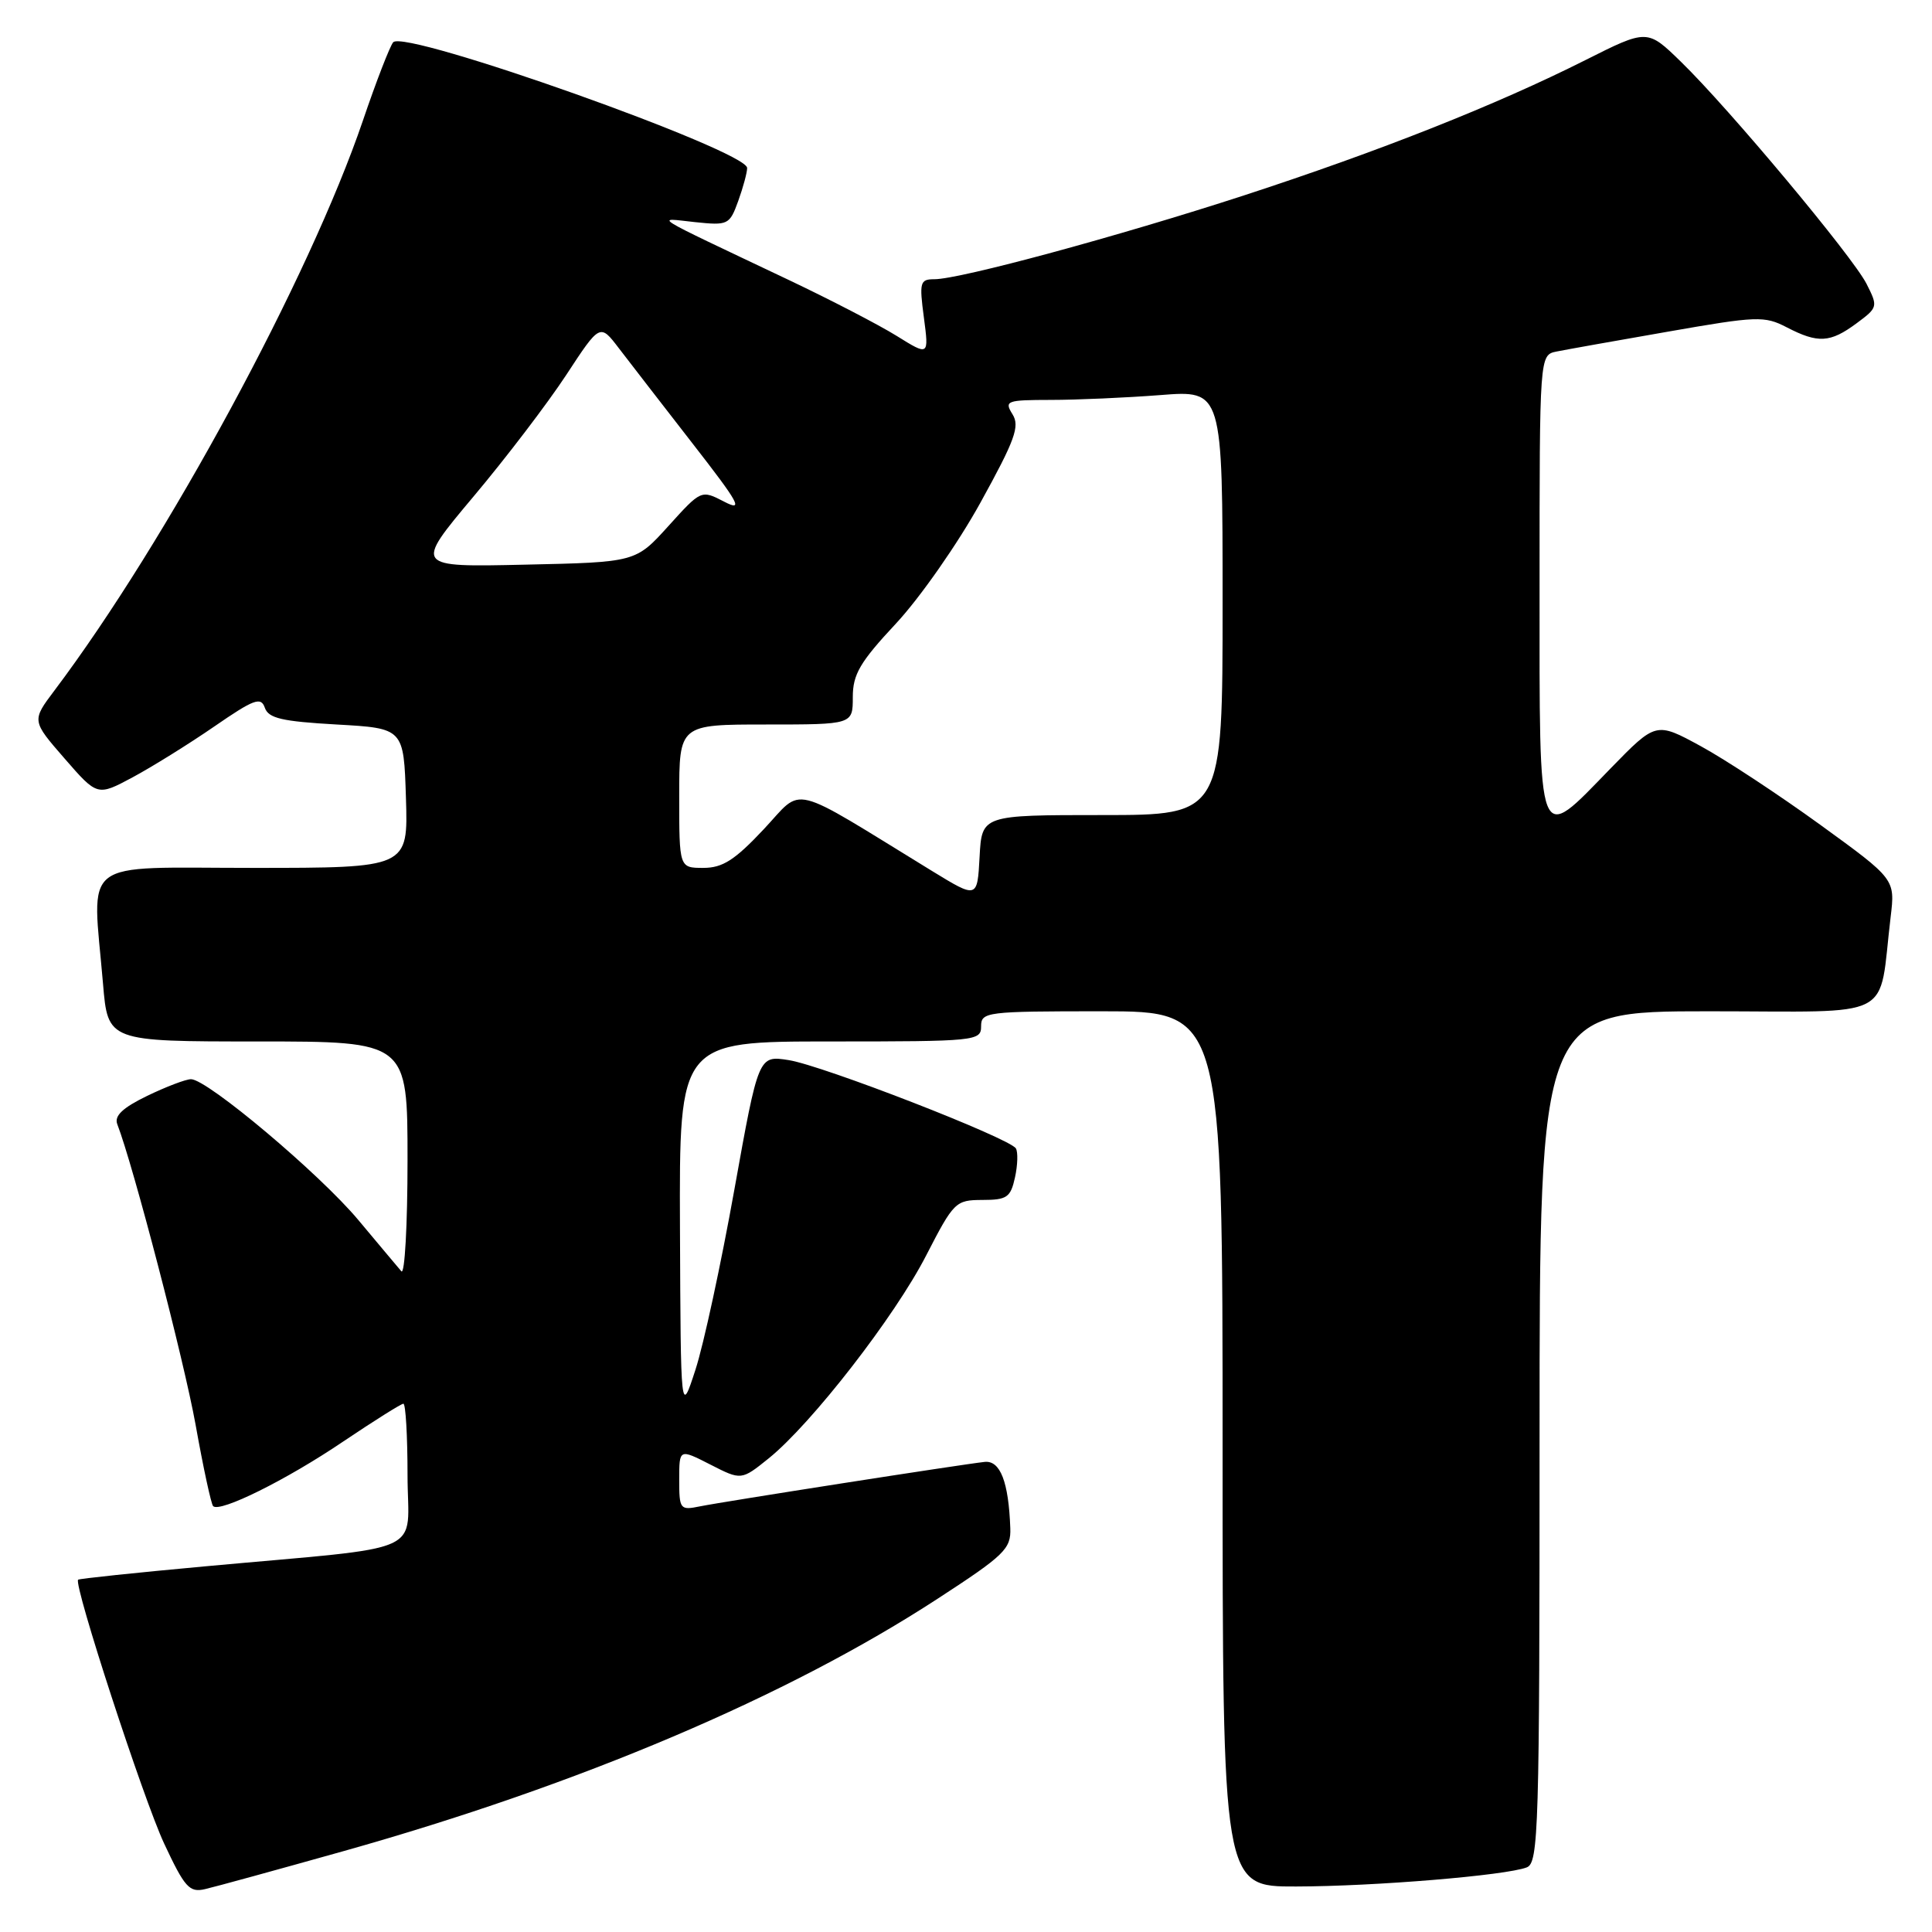 <?xml version="1.0" encoding="UTF-8" standalone="no"?>
<!DOCTYPE svg PUBLIC "-//W3C//DTD SVG 1.1//EN" "http://www.w3.org/Graphics/SVG/1.1/DTD/svg11.dtd" >
<svg xmlns="http://www.w3.org/2000/svg" xmlns:xlink="http://www.w3.org/1999/xlink" version="1.1" viewBox="0 0 256 256">
 <g >
 <path fill="currentColor"
d=" M 45.50 245.29 C 76.83 236.48 104.38 224.78 124.24 211.84 C 133.11 206.07 133.97 205.23 133.87 202.50 C 133.65 196.35 132.54 193.49 130.47 193.71 C 127.43 194.04 95.85 198.97 92.75 199.60 C 90.11 200.14 90.00 200.00 90.00 196.06 C 90.00 191.96 90.00 191.96 94.12 194.06 C 98.23 196.16 98.23 196.16 101.87 193.23 C 107.55 188.64 118.59 174.42 122.73 166.34 C 126.38 159.25 126.62 159.01 130.17 159.00 C 133.43 159.00 133.91 158.66 134.49 156.02 C 134.85 154.39 134.90 152.65 134.61 152.17 C 133.76 150.80 108.98 141.17 104.50 140.47 C 100.50 139.84 100.50 139.84 97.30 157.67 C 95.54 167.48 93.23 178.20 92.15 181.50 C 90.20 187.50 90.20 187.50 90.10 162.75 C 90.00 138.00 90.00 138.00 110.00 138.00 C 129.33 138.00 130.00 137.93 130.00 136.00 C 130.00 134.08 130.67 134.00 146.00 134.00 C 162.00 134.00 162.00 134.00 162.00 192.00 C 162.00 250.00 162.00 250.00 171.75 249.97 C 182.19 249.95 199.51 248.51 202.30 247.44 C 203.87 246.84 204.00 242.51 204.00 190.39 C 204.00 134.00 204.00 134.00 226.41 134.00 C 251.59 134.00 248.84 135.43 250.52 121.50 C 251.12 116.49 251.12 116.49 241.21 109.30 C 235.76 105.35 228.63 100.65 225.36 98.87 C 219.43 95.64 219.43 95.64 213.41 101.82 C 203.61 111.90 204.00 112.90 204.00 77.52 C 204.00 47.04 204.00 47.04 206.25 46.58 C 207.49 46.33 214.15 45.14 221.05 43.94 C 232.81 41.88 233.80 41.84 236.75 43.37 C 240.90 45.52 242.50 45.43 245.99 42.85 C 248.84 40.74 248.86 40.64 247.32 37.60 C 245.45 33.94 229.10 14.37 222.72 8.17 C 218.27 3.84 218.27 3.84 210.04 7.98 C 198.23 13.92 182.80 20.03 164.87 25.88 C 148.19 31.31 127.20 37.00 123.80 37.00 C 121.90 37.00 121.80 37.40 122.42 42.08 C 123.09 47.17 123.09 47.17 118.80 44.50 C 116.43 43.03 110.00 39.70 104.50 37.09 C 85.60 28.12 86.82 28.87 92.07 29.43 C 96.48 29.89 96.67 29.80 97.82 26.63 C 98.47 24.83 99.00 22.86 99.00 22.26 C 99.00 19.96 53.65 3.85 52.10 5.60 C 51.67 6.10 49.85 10.78 48.08 16.00 C 41.00 36.79 22.08 71.76 7.21 91.50 C 4.20 95.50 4.20 95.50 8.55 100.50 C 12.90 105.50 12.90 105.50 17.57 103.00 C 20.14 101.62 25.00 98.60 28.37 96.28 C 33.65 92.64 34.58 92.29 35.09 93.78 C 35.58 95.18 37.36 95.59 44.60 96.00 C 53.50 96.50 53.50 96.50 53.79 105.75 C 54.08 115.00 54.08 115.00 33.54 115.00 C 10.23 115.00 12.22 113.47 13.65 130.35 C 14.29 138.00 14.29 138.00 34.15 138.00 C 54.00 138.00 54.00 138.00 54.00 153.70 C 54.00 162.34 53.63 168.97 53.18 168.45 C 52.73 167.93 50.17 164.87 47.49 161.67 C 42.37 155.54 27.47 143.00 25.31 143.00 C 24.62 143.00 22.00 144.00 19.50 145.21 C 16.24 146.79 15.12 147.86 15.54 148.96 C 17.66 154.43 24.37 180.21 25.92 188.80 C 26.93 194.46 27.98 199.31 28.24 199.57 C 29.13 200.47 37.95 196.10 45.43 191.04 C 49.55 188.27 53.16 186.00 53.45 186.00 C 53.75 186.00 54.00 190.24 54.00 195.43 C 54.00 206.26 57.30 204.78 27.05 207.56 C 18.00 208.39 10.49 209.18 10.35 209.32 C 9.72 209.94 19.01 238.43 21.75 244.28 C 24.47 250.10 25.10 250.80 27.16 250.32 C 28.45 250.03 36.70 247.76 45.50 245.29 Z  M 123.50 115.41 C 104.20 103.58 106.57 104.17 101.20 109.88 C 97.36 113.97 95.75 115.00 93.20 115.00 C 90.00 115.00 90.00 115.00 90.00 105.50 C 90.00 96.00 90.00 96.00 101.50 96.00 C 113.00 96.00 113.00 96.00 113.00 92.38 C 113.00 89.35 113.94 87.74 118.75 82.59 C 121.91 79.19 126.94 72.00 129.92 66.59 C 134.50 58.29 135.16 56.48 134.16 54.89 C 133.05 53.11 133.36 53.00 139.24 52.99 C 142.68 52.99 149.21 52.70 153.75 52.35 C 162.00 51.70 162.00 51.70 162.00 79.85 C 162.00 108.00 162.00 108.00 146.05 108.00 C 130.10 108.00 130.10 108.00 129.80 113.54 C 129.50 119.08 129.50 119.08 123.50 115.41 Z  M 62.72 65.82 C 67.03 60.70 72.57 53.43 75.03 49.68 C 79.50 42.86 79.50 42.86 82.00 46.14 C 83.38 47.94 87.76 53.61 91.74 58.73 C 97.99 66.76 98.57 67.83 95.95 66.47 C 92.91 64.90 92.91 64.90 88.57 69.70 C 84.23 74.50 84.23 74.50 69.56 74.82 C 54.89 75.15 54.89 75.15 62.72 65.82 Z "/>
</g>
</svg>